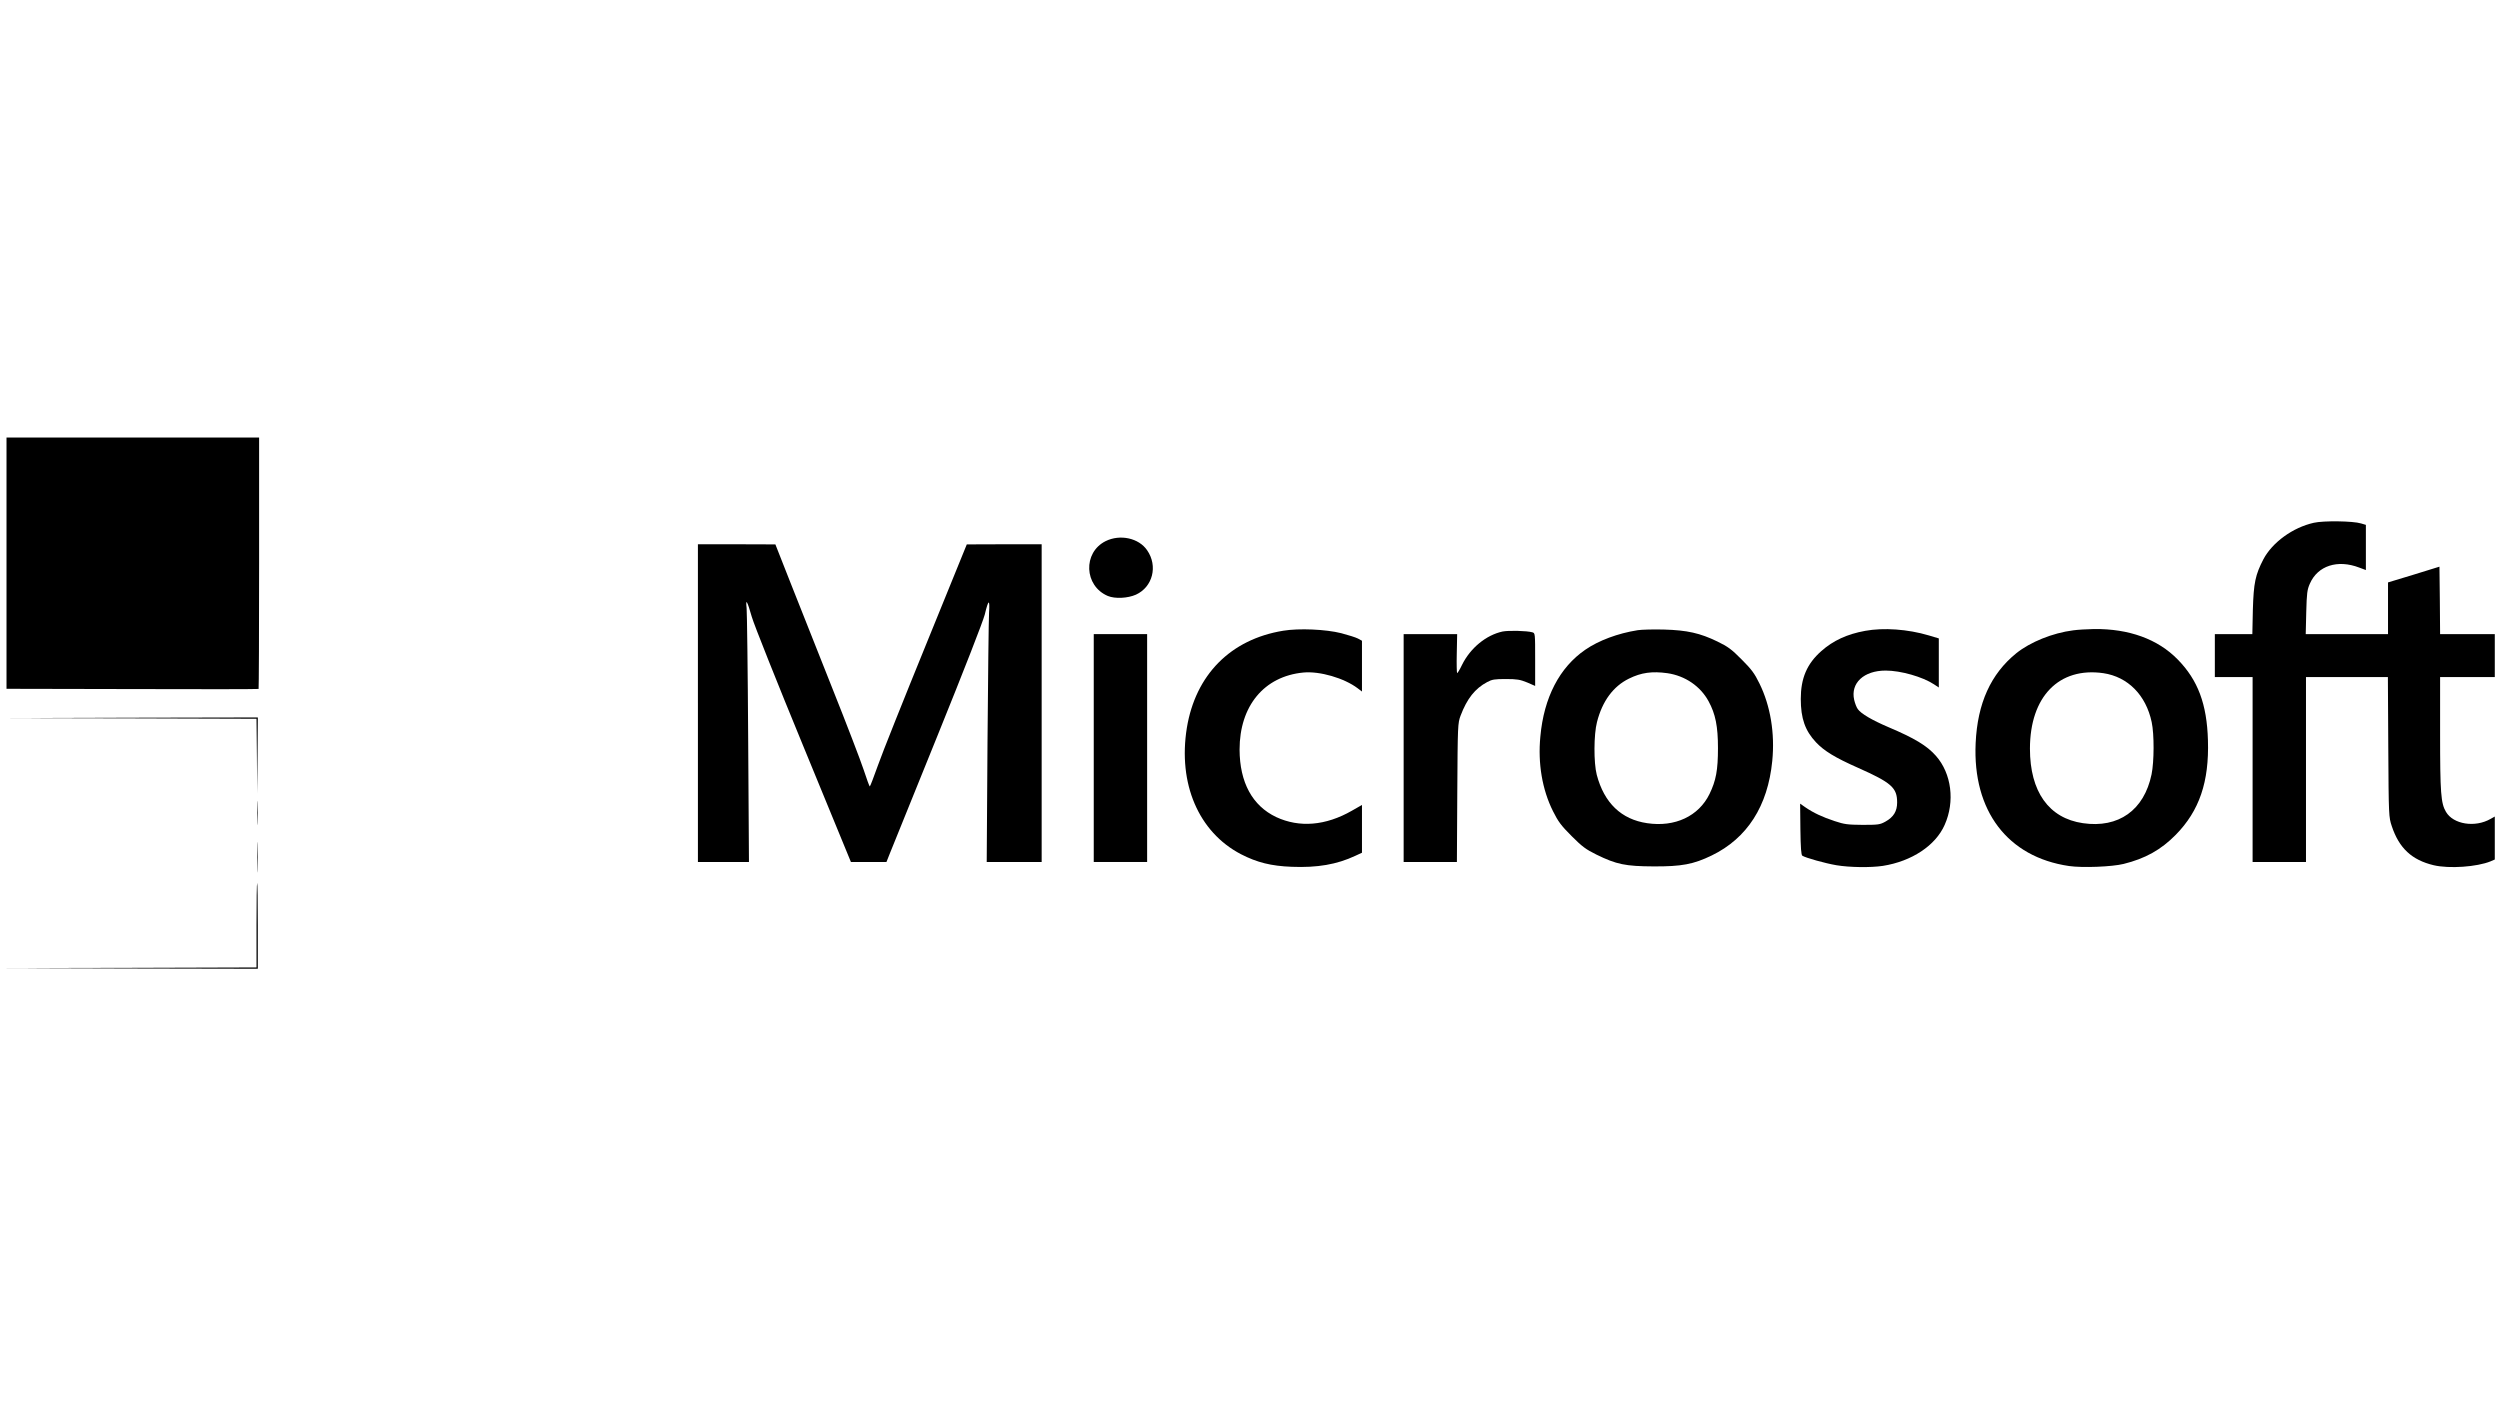 <?xml version="1.0" standalone="no"?>
<!DOCTYPE svg PUBLIC "-//W3C//DTD SVG 20010904//EN"
 "http://www.w3.org/TR/2001/REC-SVG-20010904/DTD/svg10.dtd">
<svg version="1.0" xmlns="http://www.w3.org/2000/svg"
 width="1920pt" height="1080pt" viewBox="0 0 1920 1080"
 preserveAspectRatio="xMidYMid meet">

<g transform="translate(0,1080) scale(0.1,-0.1)"
fill="#000000" stroke="none">
<path d="M50 6475 l0 -965 966 -2 c531 -2 968 -1 970 1 2 2 4 438 4 968 l0
963 -970 0 -970 0 0 -965z"/>
<path d="M17770 6785 c-161 -36 -318 -150 -387 -280 -62 -120 -75 -181 -81
-387 l-4 -188 -144 0 -144 0 0 -165 0 -165 145 0 145 0 0 -710 0 -710 205 0
205 0 0 710 0 710 315 0 314 0 3 -537 c3 -533 4 -539 27 -608 56 -169 154
-260 322 -300 119 -28 332 -13 437 30 l32 14 0 165 0 165 -32 -18 c-120 -69
-287 -42 -343 54 -39 66 -45 144 -45 603 l0 432 210 0 210 0 0 165 0 165 -210
0 -210 0 -2 259 -3 259 -197 -61 -198 -60 0 -199 0 -198 -316 0 -316 0 4 168
c4 147 7 173 28 220 60 137 212 187 379 123 l51 -19 0 173 0 174 -37 11 c-62
19 -288 22 -363 5z"/>
<path d="M8491 6644 c-176 -88 -165 -344 17 -421 55 -23 153 -18 216 10 129
59 170 220 86 341 -64 94 -208 125 -319 70z"/>
<path d="M5360 5400 l0 -1220 196 0 196 0 -6 948 c-3 521 -9 972 -12 1002 -9
78 5 56 40 -68 17 -59 195 -506 396 -994 l365 -888 136 0 137 0 27 68 c15 37
180 445 367 907 204 504 348 874 361 925 28 118 40 123 33 15 -3 -49 -8 -501
-12 -1002 l-6 -913 211 0 211 0 0 1220 0 1220 -287 0 -288 -1 -312 -767 c-172
-422 -339 -840 -370 -929 -32 -90 -60 -163 -63 -163 -3 0 -24 58 -47 128 -23
70 -132 354 -243 632 -110 278 -254 639 -318 802 l-117 297 -297 1 -298 0 0
-1220z"/>
<path d="M9855 5956 c-404 -66 -673 -338 -740 -746 -69 -429 90 -800 415 -970
124 -64 233 -91 391 -97 196 -8 346 18 487 84 l52 24 0 184 0 183 -77 -44
c-202 -116 -404 -132 -582 -49 -183 87 -280 266 -281 518 0 335 188 563 490
592 126 12 314 -43 417 -121 l33 -25 0 195 0 195 -31 17 c-17 9 -75 27 -128
41 -119 30 -324 39 -446 19z"/>
<path d="M12577 5960 c-152 -24 -299 -79 -402 -150 -198 -136 -318 -367 -345
-666 -20 -207 14 -408 97 -574 40 -80 62 -110 143 -191 81 -81 109 -102 190
-142 155 -76 223 -90 440 -91 215 -1 306 16 446 84 272 132 431 379 465 726
21 213 -14 423 -98 594 -39 80 -62 110 -138 186 -77 78 -105 98 -185 137 -134
65 -233 87 -410 92 -80 2 -171 0 -203 -5z m228 -330 c137 -20 254 -100 317
-216 53 -97 72 -193 72 -359 0 -170 -15 -250 -65 -353 -83 -170 -265 -256
-479 -224 -198 29 -330 155 -387 372 -24 92 -23 310 2 405 41 161 125 274 245
333 95 47 178 58 295 42z"/>
<path d="M14324 5955 c-138 -25 -246 -75 -336 -155 -111 -98 -158 -209 -158
-368 0 -149 33 -244 117 -333 62 -66 147 -118 321 -195 258 -115 302 -153 302
-267 0 -67 -27 -112 -90 -147 -42 -23 -54 -25 -175 -25 -115 1 -140 4 -215 29
-94 31 -164 64 -225 106 l-40 28 2 -196 c2 -146 6 -198 15 -204 25 -16 174
-58 262 -73 102 -17 262 -19 356 -5 222 35 405 156 475 315 80 179 53 394 -67
530 -69 78 -163 135 -366 221 -124 53 -210 103 -234 138 -10 13 -22 45 -28 71
-29 129 74 225 242 225 116 0 283 -48 370 -105 l38 -25 0 188 0 189 -77 23
c-161 48 -347 61 -489 35z"/>
<path d="M15922 5959 c-158 -20 -330 -90 -437 -176 -196 -159 -298 -384 -312
-690 -24 -520 245 -875 717 -944 103 -15 330 -6 419 16 166 41 287 108 401
224 181 184 257 407 247 726 -8 278 -77 462 -232 620 -153 157 -375 237 -643
234 -53 -1 -125 -5 -160 -10z m232 -329 c188 -28 327 -168 371 -376 20 -93 19
-304 -1 -401 -57 -275 -253 -415 -527 -375 -262 38 -407 242 -407 572 0 400
223 629 564 580z"/>
<path d="M11540 5950 c-126 -27 -247 -126 -311 -255 -17 -36 -35 -65 -38 -65
-3 0 -5 67 -3 150 l3 150 -205 0 -206 0 0 -875 0 -875 205 0 204 0 3 533 c3
519 4 533 25 590 50 132 111 209 205 259 37 20 57 23 143 23 85 0 109 -4 163
-26 l62 -27 0 203 c0 202 0 203 -22 209 -42 12 -182 15 -228 6z"/>
<path d="M8400 5055 l0 -875 205 0 205 0 0 875 0 875 -205 0 -205 0 0 -875z"/>
<path d="M1022 5283 l948 -3 3 -288 2 -287 3 293 2 292 -952 -2 -953 -3 947
-2z"/>
<path d="M1974 4555 c0 -82 2 -115 3 -72 2 43 2 110 0 150 -1 40 -3 5 -3 -78z"/>
<path d="M1974 4215 c0 -104 2 -146 3 -92 2 54 2 139 0 190 -1 51 -3 7 -3 -98z"/>
<path d="M1970 3695 l0 -325 -962 -3 -963 -2 968 -3 967 -2 0 330 c0 182 -2
330 -5 330 -3 0 -5 -146 -5 -325z"/>
</g>
</svg>
